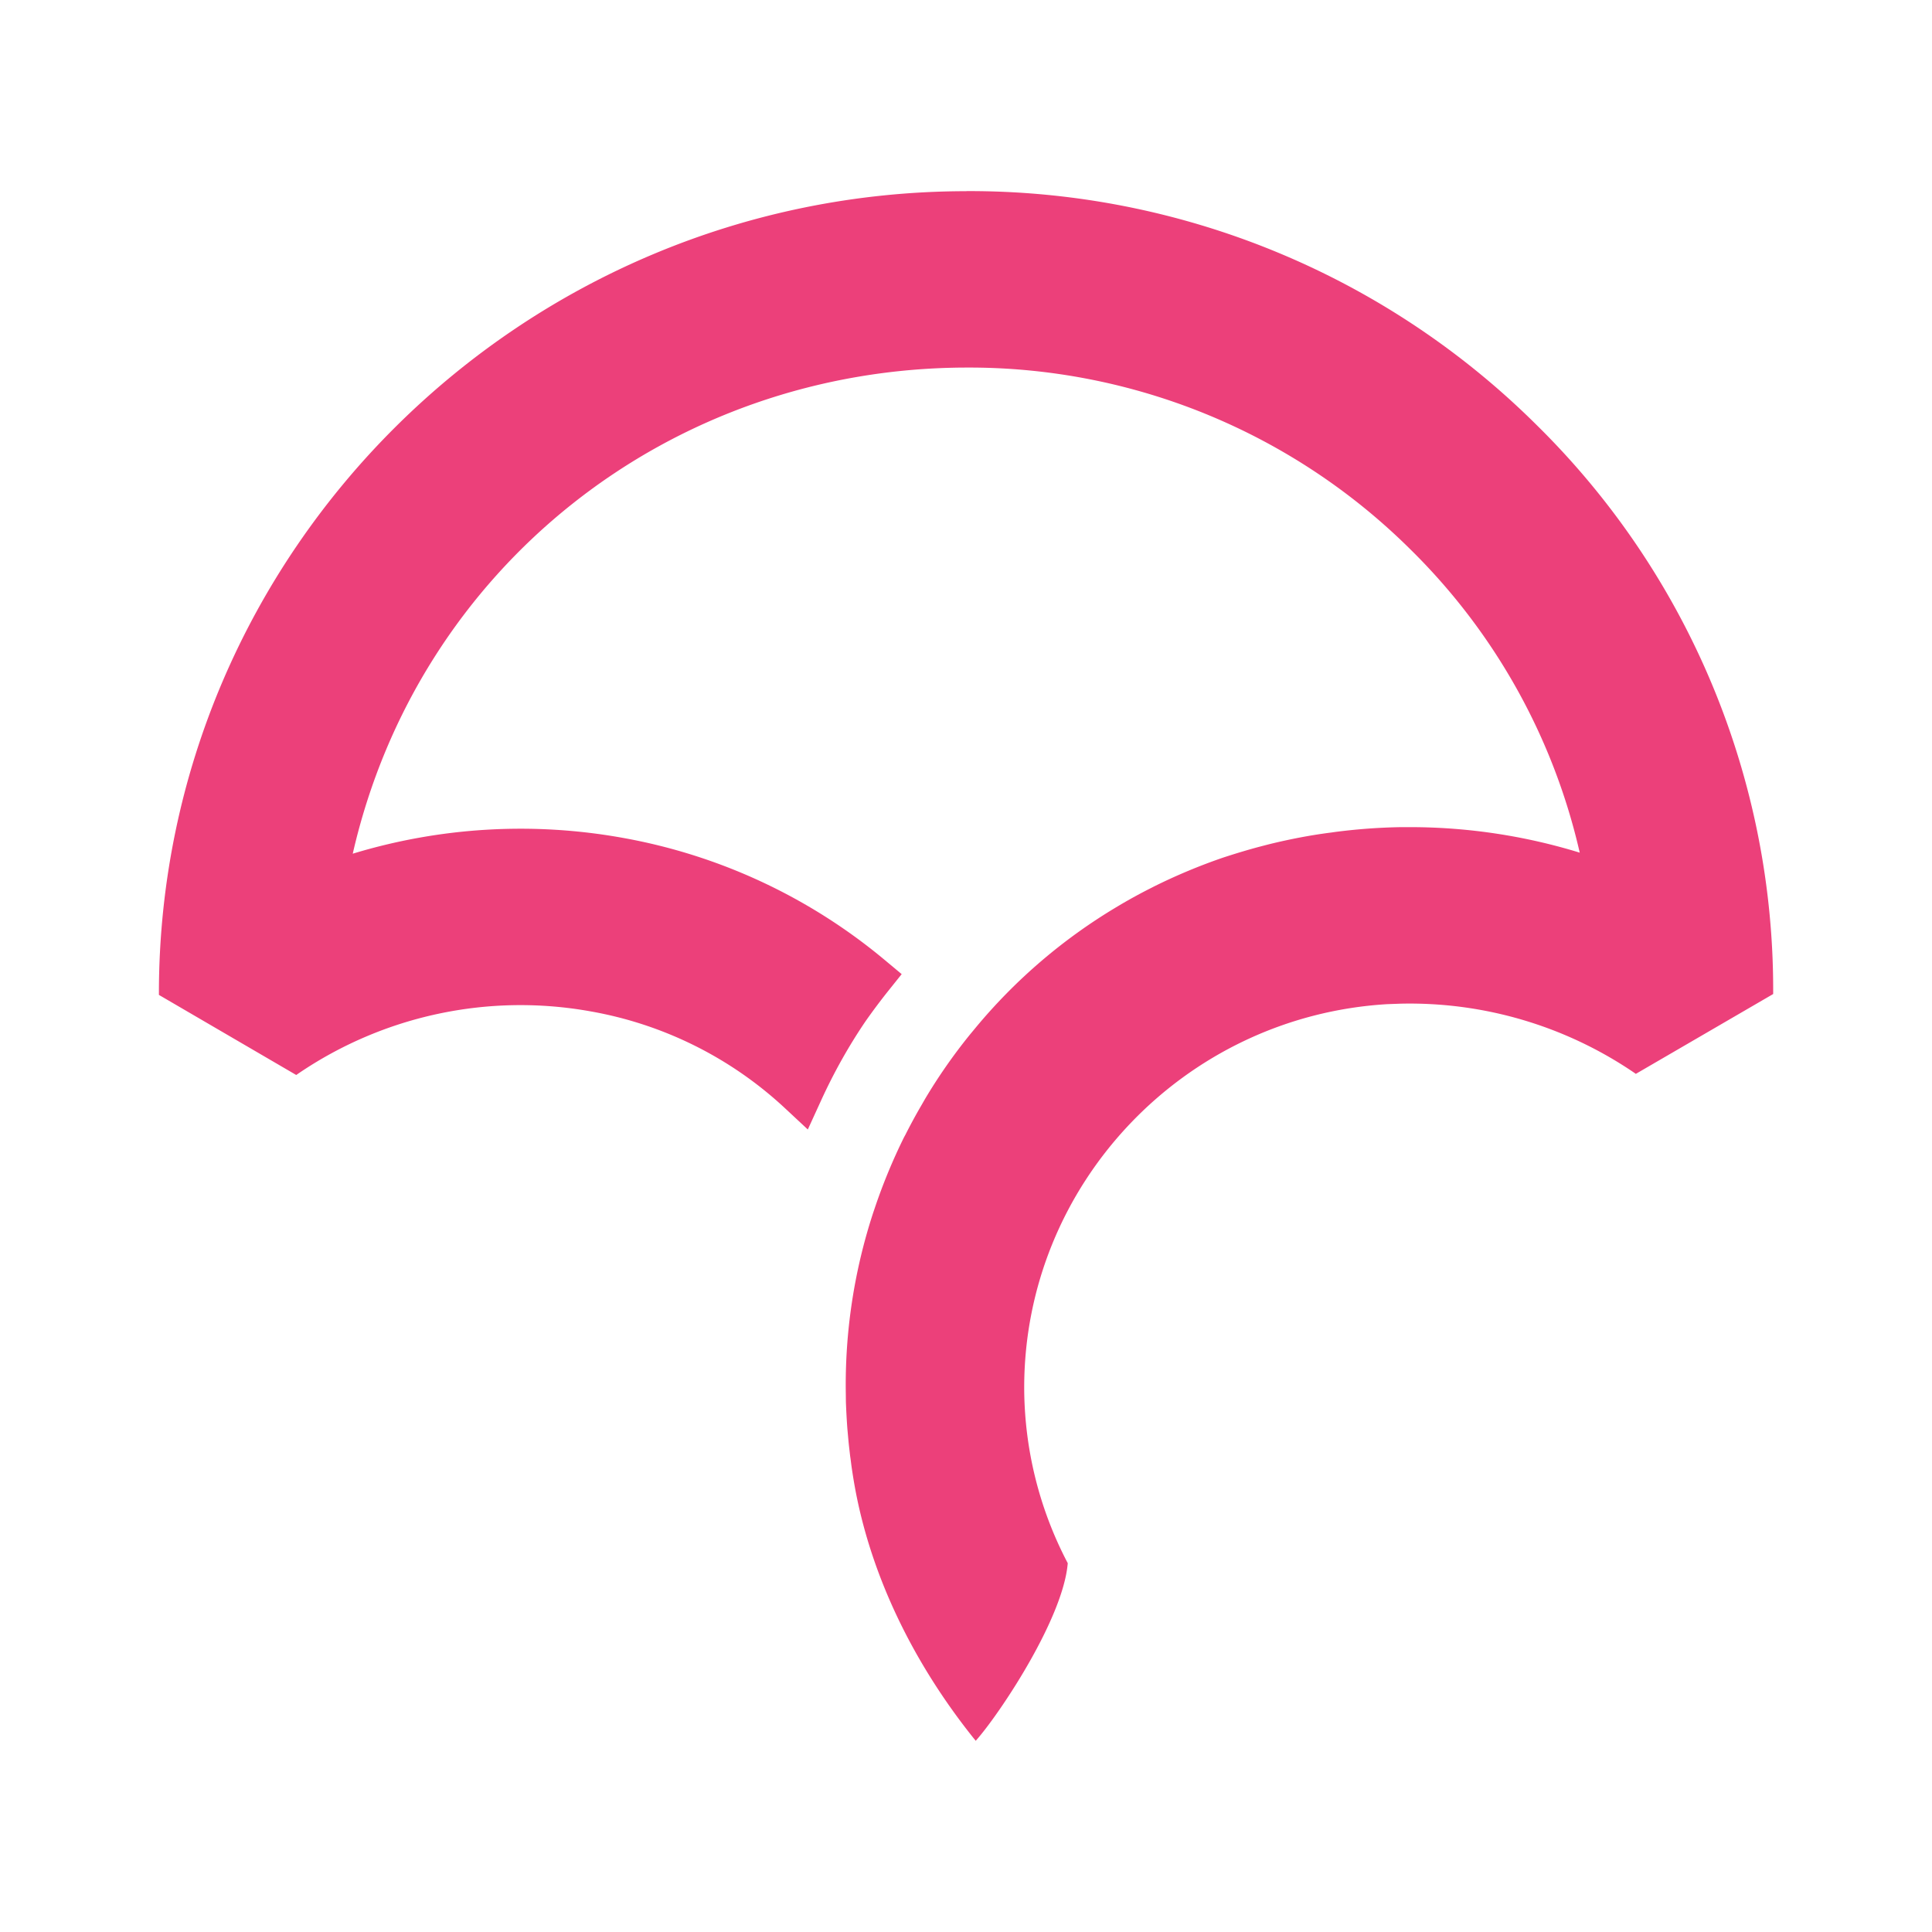 <svg viewBox="0 0 24 24" xmlns="http://www.w3.org/2000/svg">
    <path d="M12.006 2.375c-5.528.004-10.028 4.471-10.032 9.959v.025l1.706.995.023-.016a4.908 4.908 0 0 1 3.641-.773 4.75 4.75 0 0 1 2.398 1.193l.293.273.166-.363c.16-.35.346-.68.55-.98a7.78 7.78 0 0 1 .278-.372l.172-.215-.211-.176a6.998 6.998 0 0 0-3.249-1.516 7.16 7.16 0 0 0-3.359.196c.812-3.556 3.939-6.036 7.631-6.039a7.78 7.78 0 0 1 5.516 2.267 7.681 7.681 0 0 1 2.095 3.759 7.182 7.182 0 0 0-2.09-.317h-.127a7.258 7.258 0 0 0-.829.061l-.034.005a6.393 6.393 0 0 0-.327.05 7.338 7.338 0 0 0-.47.101l-.115.03c-.134.036-.27.077-.403.12l-.025.008a7.092 7.092 0 0 0-.878.367l-.023.012a6.56 6.56 0 0 0-.392.214l-.03.018a6.806 6.806 0 0 0-1.77 1.516l-.063.076a6.778 6.778 0 0 0-.557.799l-.05.087a6.8 6.8 0 0 0-.195.36l-.014.025a7.058 7.058 0 0 0-.367.888l-.015.044a6.87 6.87 0 0 0-.343 2.264l.001.094a9.45 9.45 0 0 0 .018.33l.014.155c.006.064.014.127.021.19l.005.034.011.086c.015.106.032.21.052.316.202 1.057.706 2.115 1.458 3.058l.034.042.035-.041c.3-.355 1.044-1.479 1.107-2.154l.001-.012-.006-.011a4.707 4.707 0 0 1-.535-2.169c0-2.52 1.982-4.613 4.51-4.764l.165-.006a4.956 4.956 0 0 1 2.9.856l.023.016 1.684-.979.022-.013v-.025a9.838 9.838 0 0 0-2.934-7.039 9.995 9.995 0 0 0-7.087-2.91"
          style="fill-rule:evenodd;fill:#ec407a;stroke-width:.401"/>
</svg>